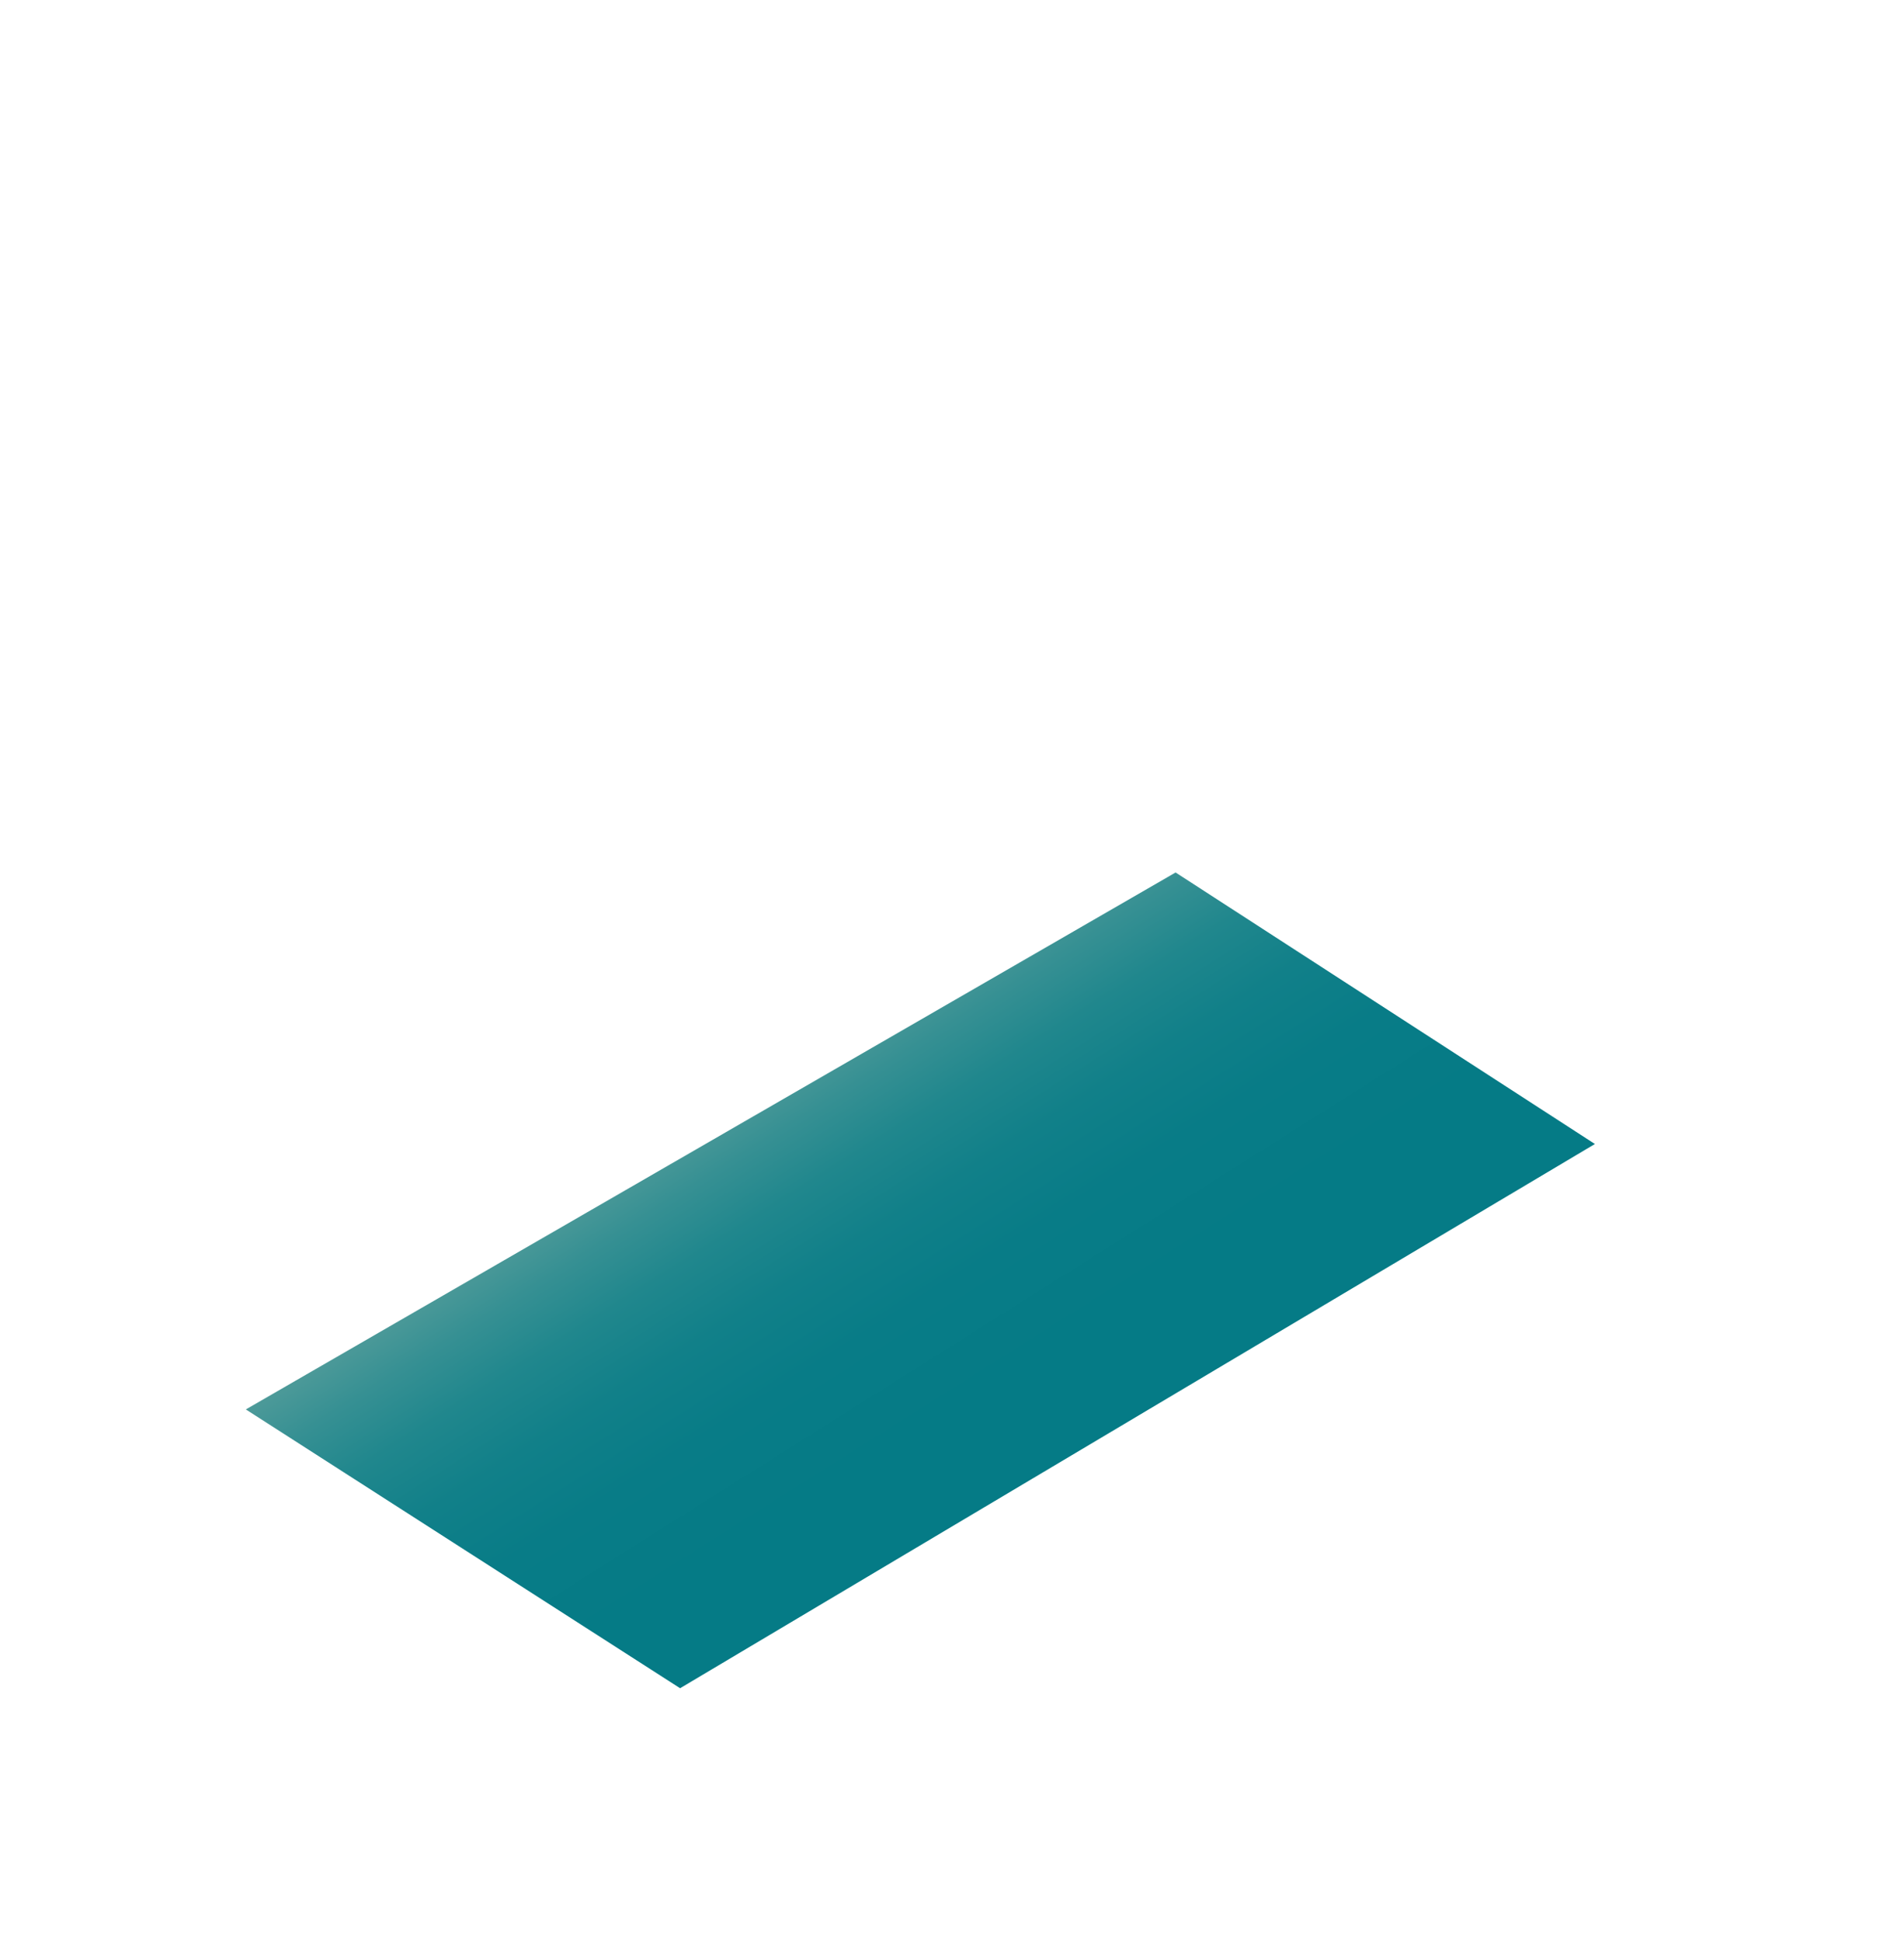 <svg id="Laptop_Overlay_Reflection" xmlns="http://www.w3.org/2000/svg" xmlns:xlink="http://www.w3.org/1999/xlink" viewBox="0 0 253.42 258.26">
  <defs>
    <linearGradient id="linear-gradient" x1="90.37" y1="118.89" x2="176.49" y2="255.59" gradientUnits="userSpaceOnUse">
      <stop offset="0" stop-color="#eadcc2"/>
      <stop offset="0.02" stop-color="#cccfba"/>
      <stop offset="0.07" stop-color="#9dbcae"/>
      <stop offset="0.11" stop-color="#74aaa3"/>
      <stop offset="0.16" stop-color="#529c9a"/>
      <stop offset="0.21" stop-color="#369093"/>
      <stop offset="0.26" stop-color="#20878d"/>
      <stop offset="0.32" stop-color="#118089"/>
      <stop offset="0.39" stop-color="#087c87"/>
      <stop offset="0.48" stop-color="#057b86"/>
    </linearGradient>
  </defs>
  <polygon points="149.76 98.89 0 185.35 0 86.46 149.76 0 149.76 98.89" style="fill: none"/>
  <polygon points="253.42 171.8 103.66 258.26 8.68 198.91 158.44 112.45 253.42 171.8" style="fill: none"/>
  <polygon points="212.28 152.23 90.52 224.65 32.72 187.55 156.47 116.1 212.28 152.23" style="fill: url(#linear-gradient)"/>
</svg>
